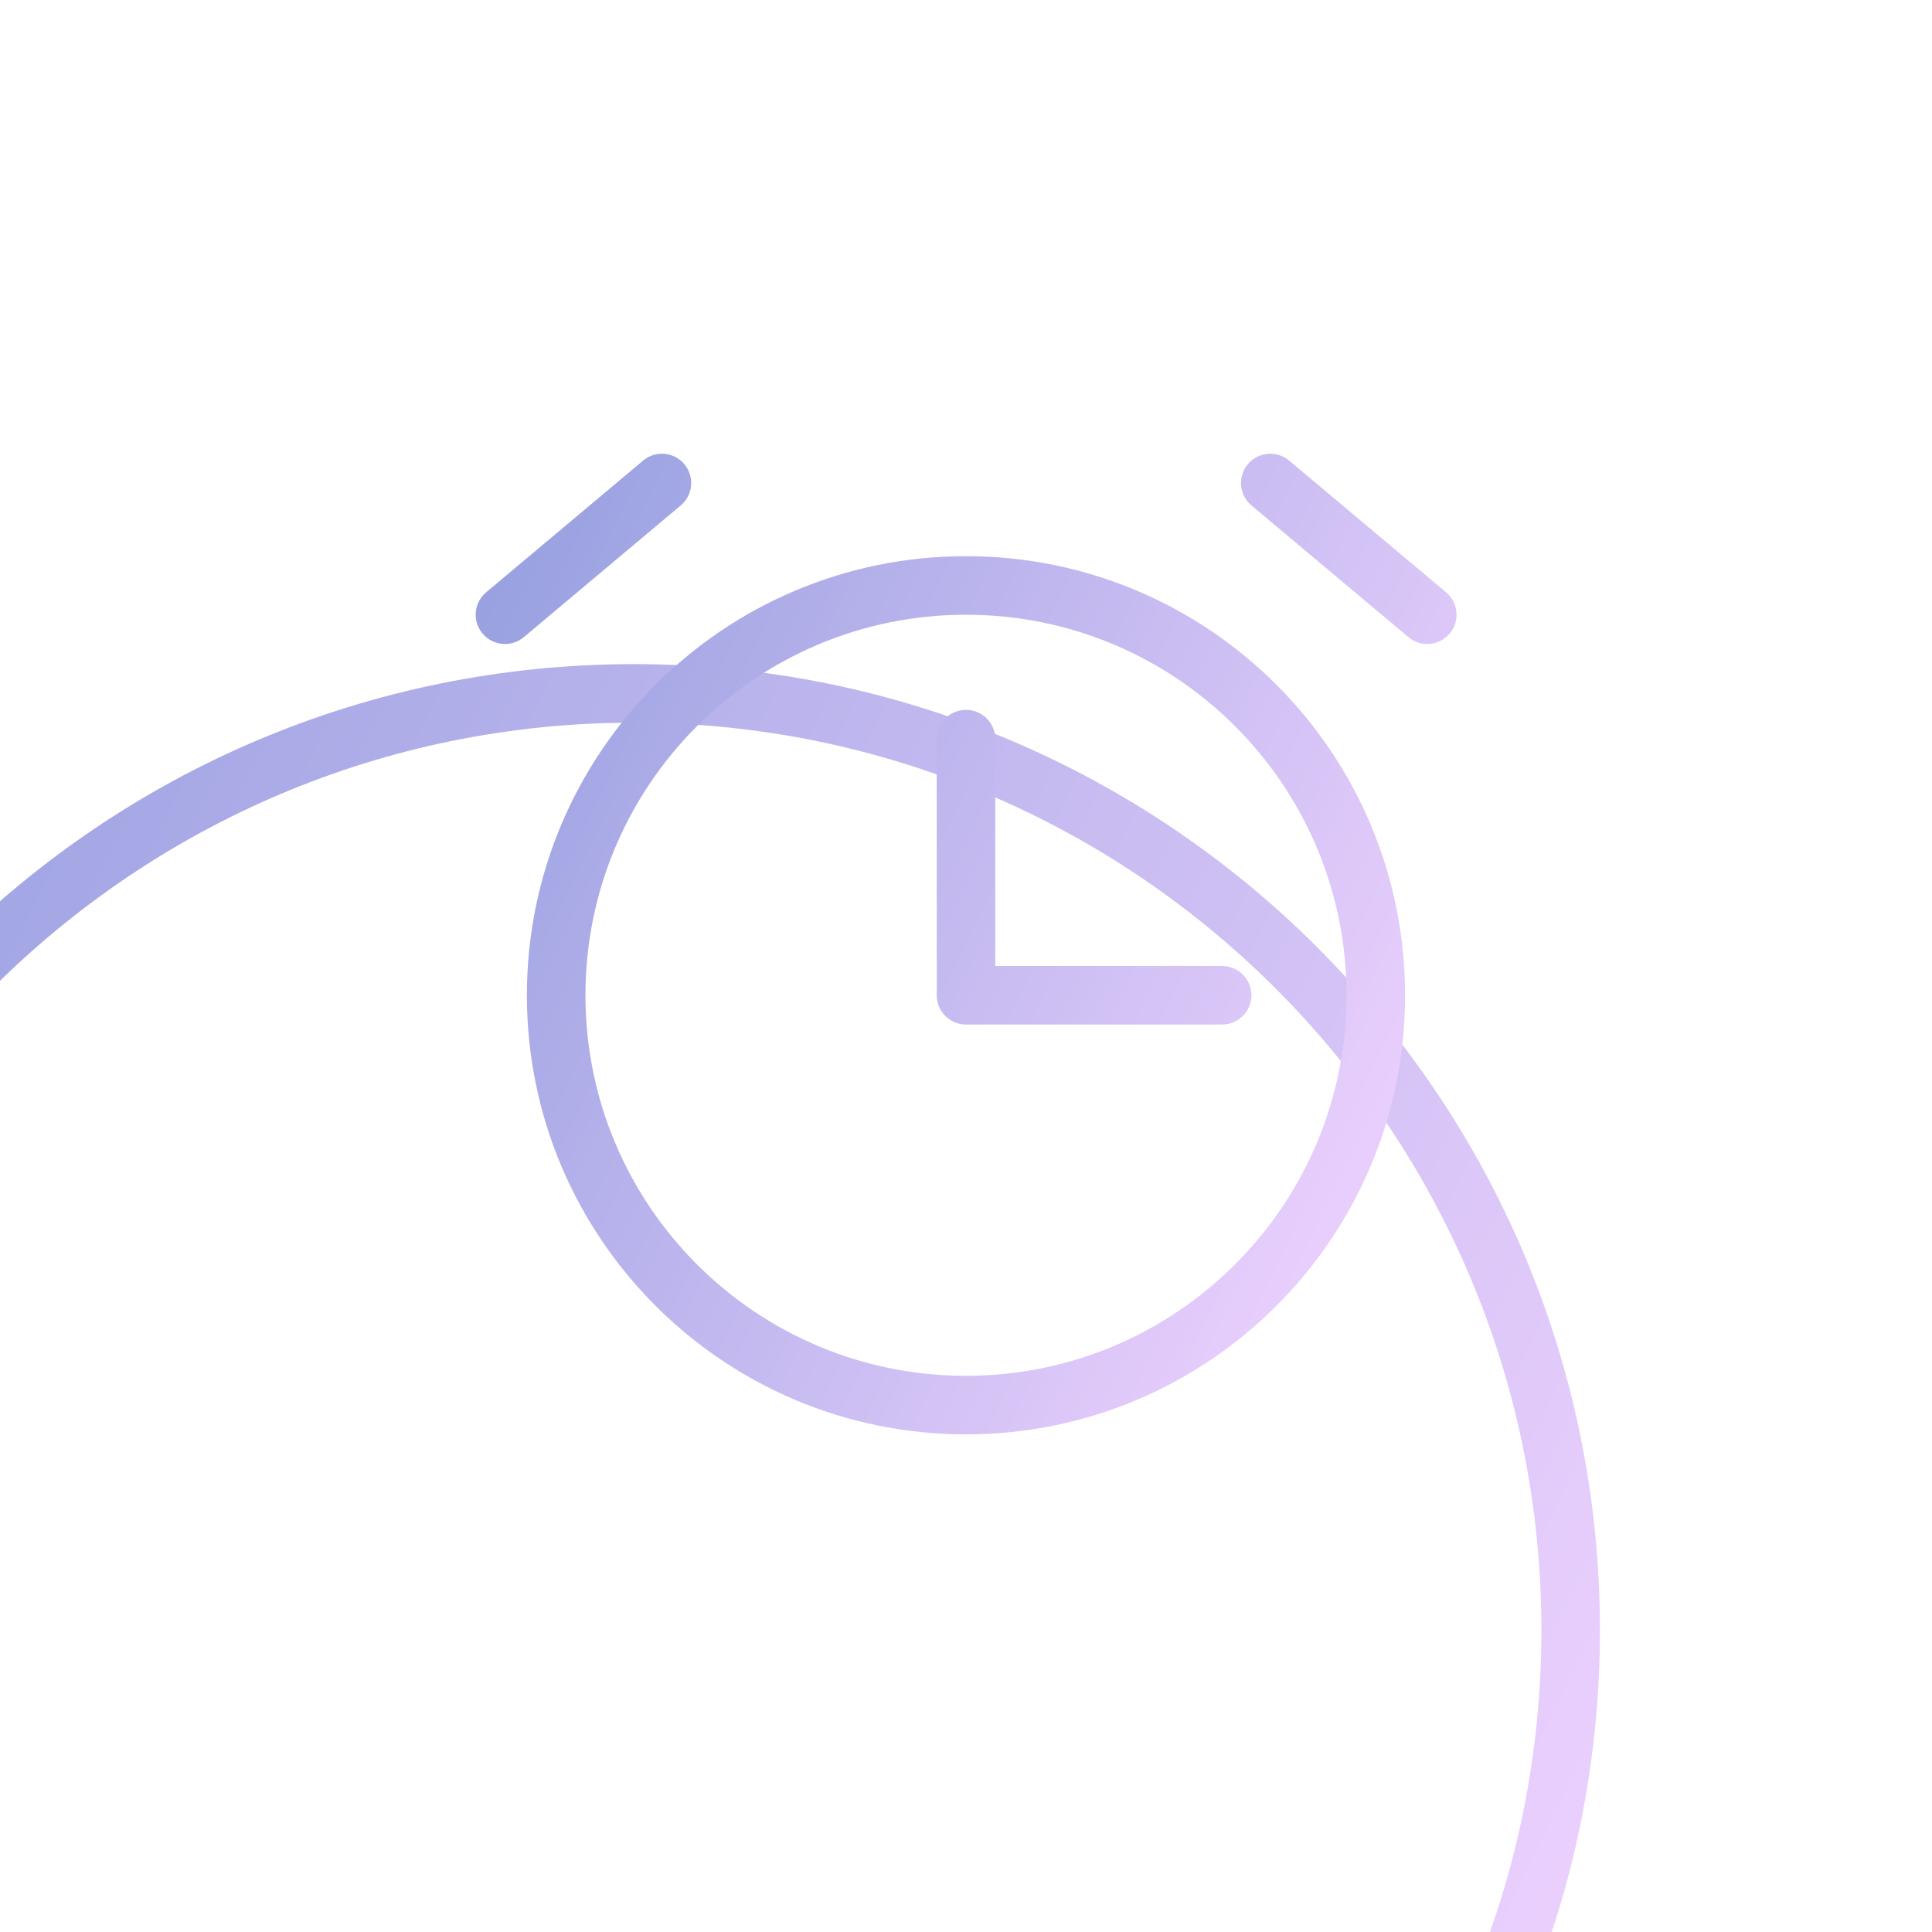 <svg width="64" height="64" viewBox="0 0 64 64" fill="none" xmlns="http://www.w3.org/2000/svg">
<g clip-path="url(#clip0_109_601)">
<g filter="url(#filter0_d_109_601)">
<path fill-rule="evenodd" clip-rule="evenodd" d="M1.939 32C1.939 48.602 15.398 62.061 32 62.061C48.602 62.061 62.061 48.602 62.061 32C62.061 15.398 48.602 1.939 32 1.939C15.398 1.939 1.939 15.398 1.939 32ZM32 0C14.327 0 0 14.327 0 32C0 49.673 14.327 64 32 64C49.673 64 64 49.673 64 32C64 14.327 49.673 0 32 0Z" fill="url(#paint0_linear_109_601)"/>
</g>
<path fill-rule="evenodd" clip-rule="evenodd" d="M42.703 15.257C42.293 14.913 41.681 14.966 41.337 15.377C40.993 15.787 41.046 16.399 41.457 16.743L46.656 21.106C47.067 21.45 47.678 21.397 48.023 20.986C48.367 20.576 48.313 19.965 47.903 19.62L42.703 15.257ZM22.67 15.377C23.014 15.787 22.961 16.399 22.55 16.743L17.351 21.107C16.94 21.451 16.329 21.397 15.985 20.987C15.64 20.577 15.694 19.965 16.104 19.621L21.304 15.258C21.714 14.913 22.326 14.967 22.67 15.377ZM19.394 32.97C19.394 26.008 25.038 20.364 32 20.364C38.962 20.364 44.606 26.008 44.606 32.97C44.606 39.932 38.962 45.576 32 45.576C25.038 45.576 19.394 39.932 19.394 32.97ZM32 18.424C23.967 18.424 17.454 24.936 17.454 32.97C17.454 41.003 23.967 47.515 32 47.515C40.033 47.515 46.545 41.003 46.545 32.97C46.545 24.936 40.033 18.424 32 18.424ZM32.97 24.485C32.97 23.949 32.535 23.515 32 23.515C31.464 23.515 31.03 23.949 31.03 24.485V32.97C31.03 33.505 31.464 33.939 32 33.939H40.485C41.02 33.939 41.455 33.505 41.455 32.97C41.455 32.434 41.02 32 40.485 32H32.97V24.485Z" fill="url(#paint1_linear_109_601)"/>
</g>
<defs>
<filter id="filter0_d_109_601" x="-44" y="-11" width="130" height="130" filterUnits="userSpaceOnUse" color-interpolation-filters="sRGB">
<feFlood flood-opacity="0" result="BackgroundImageFix"/>
<feColorMatrix in="SourceAlpha" type="matrix" values="0 0 0 0 0 0 0 0 0 0 0 0 0 0 0 0 0 0 127 0" result="hardAlpha"/>
<feOffset dx="-11" dy="22"/>
<feGaussianBlur stdDeviation="16.5"/>
<feComposite in2="hardAlpha" operator="out"/>
<feColorMatrix type="matrix" values="0 0 0 0 0.027 0 0 0 0 0.038 0 0 0 0 0.05 0 0 0 0.13 0"/>
<feBlend mode="normal" in2="BackgroundImageFix" result="effect1_dropShadow_109_601"/>
<feBlend mode="normal" in="SourceGraphic" in2="effect1_dropShadow_109_601" result="shape"/>
</filter>
<linearGradient id="paint0_linear_109_601" x1="2.23192e-06" y1="-16.796" x2="75.499" y2="19.867" gradientUnits="userSpaceOnUse">
<stop stop-color="#8B99DC"/>
<stop offset="1" stop-color="#EDD1FE"/>
</linearGradient>
<linearGradient id="paint1_linear_109_601" x1="15.758" y1="6.505" x2="54.084" y2="25.121" gradientUnits="userSpaceOnUse">
<stop stop-color="#8B99DC"/>
<stop offset="1" stop-color="#EDD1FE"/>
</linearGradient>
<clipPath id="clip0_109_601">
<rect width="64" height="64" fill="white"/>
</clipPath>
</defs>
</svg>
